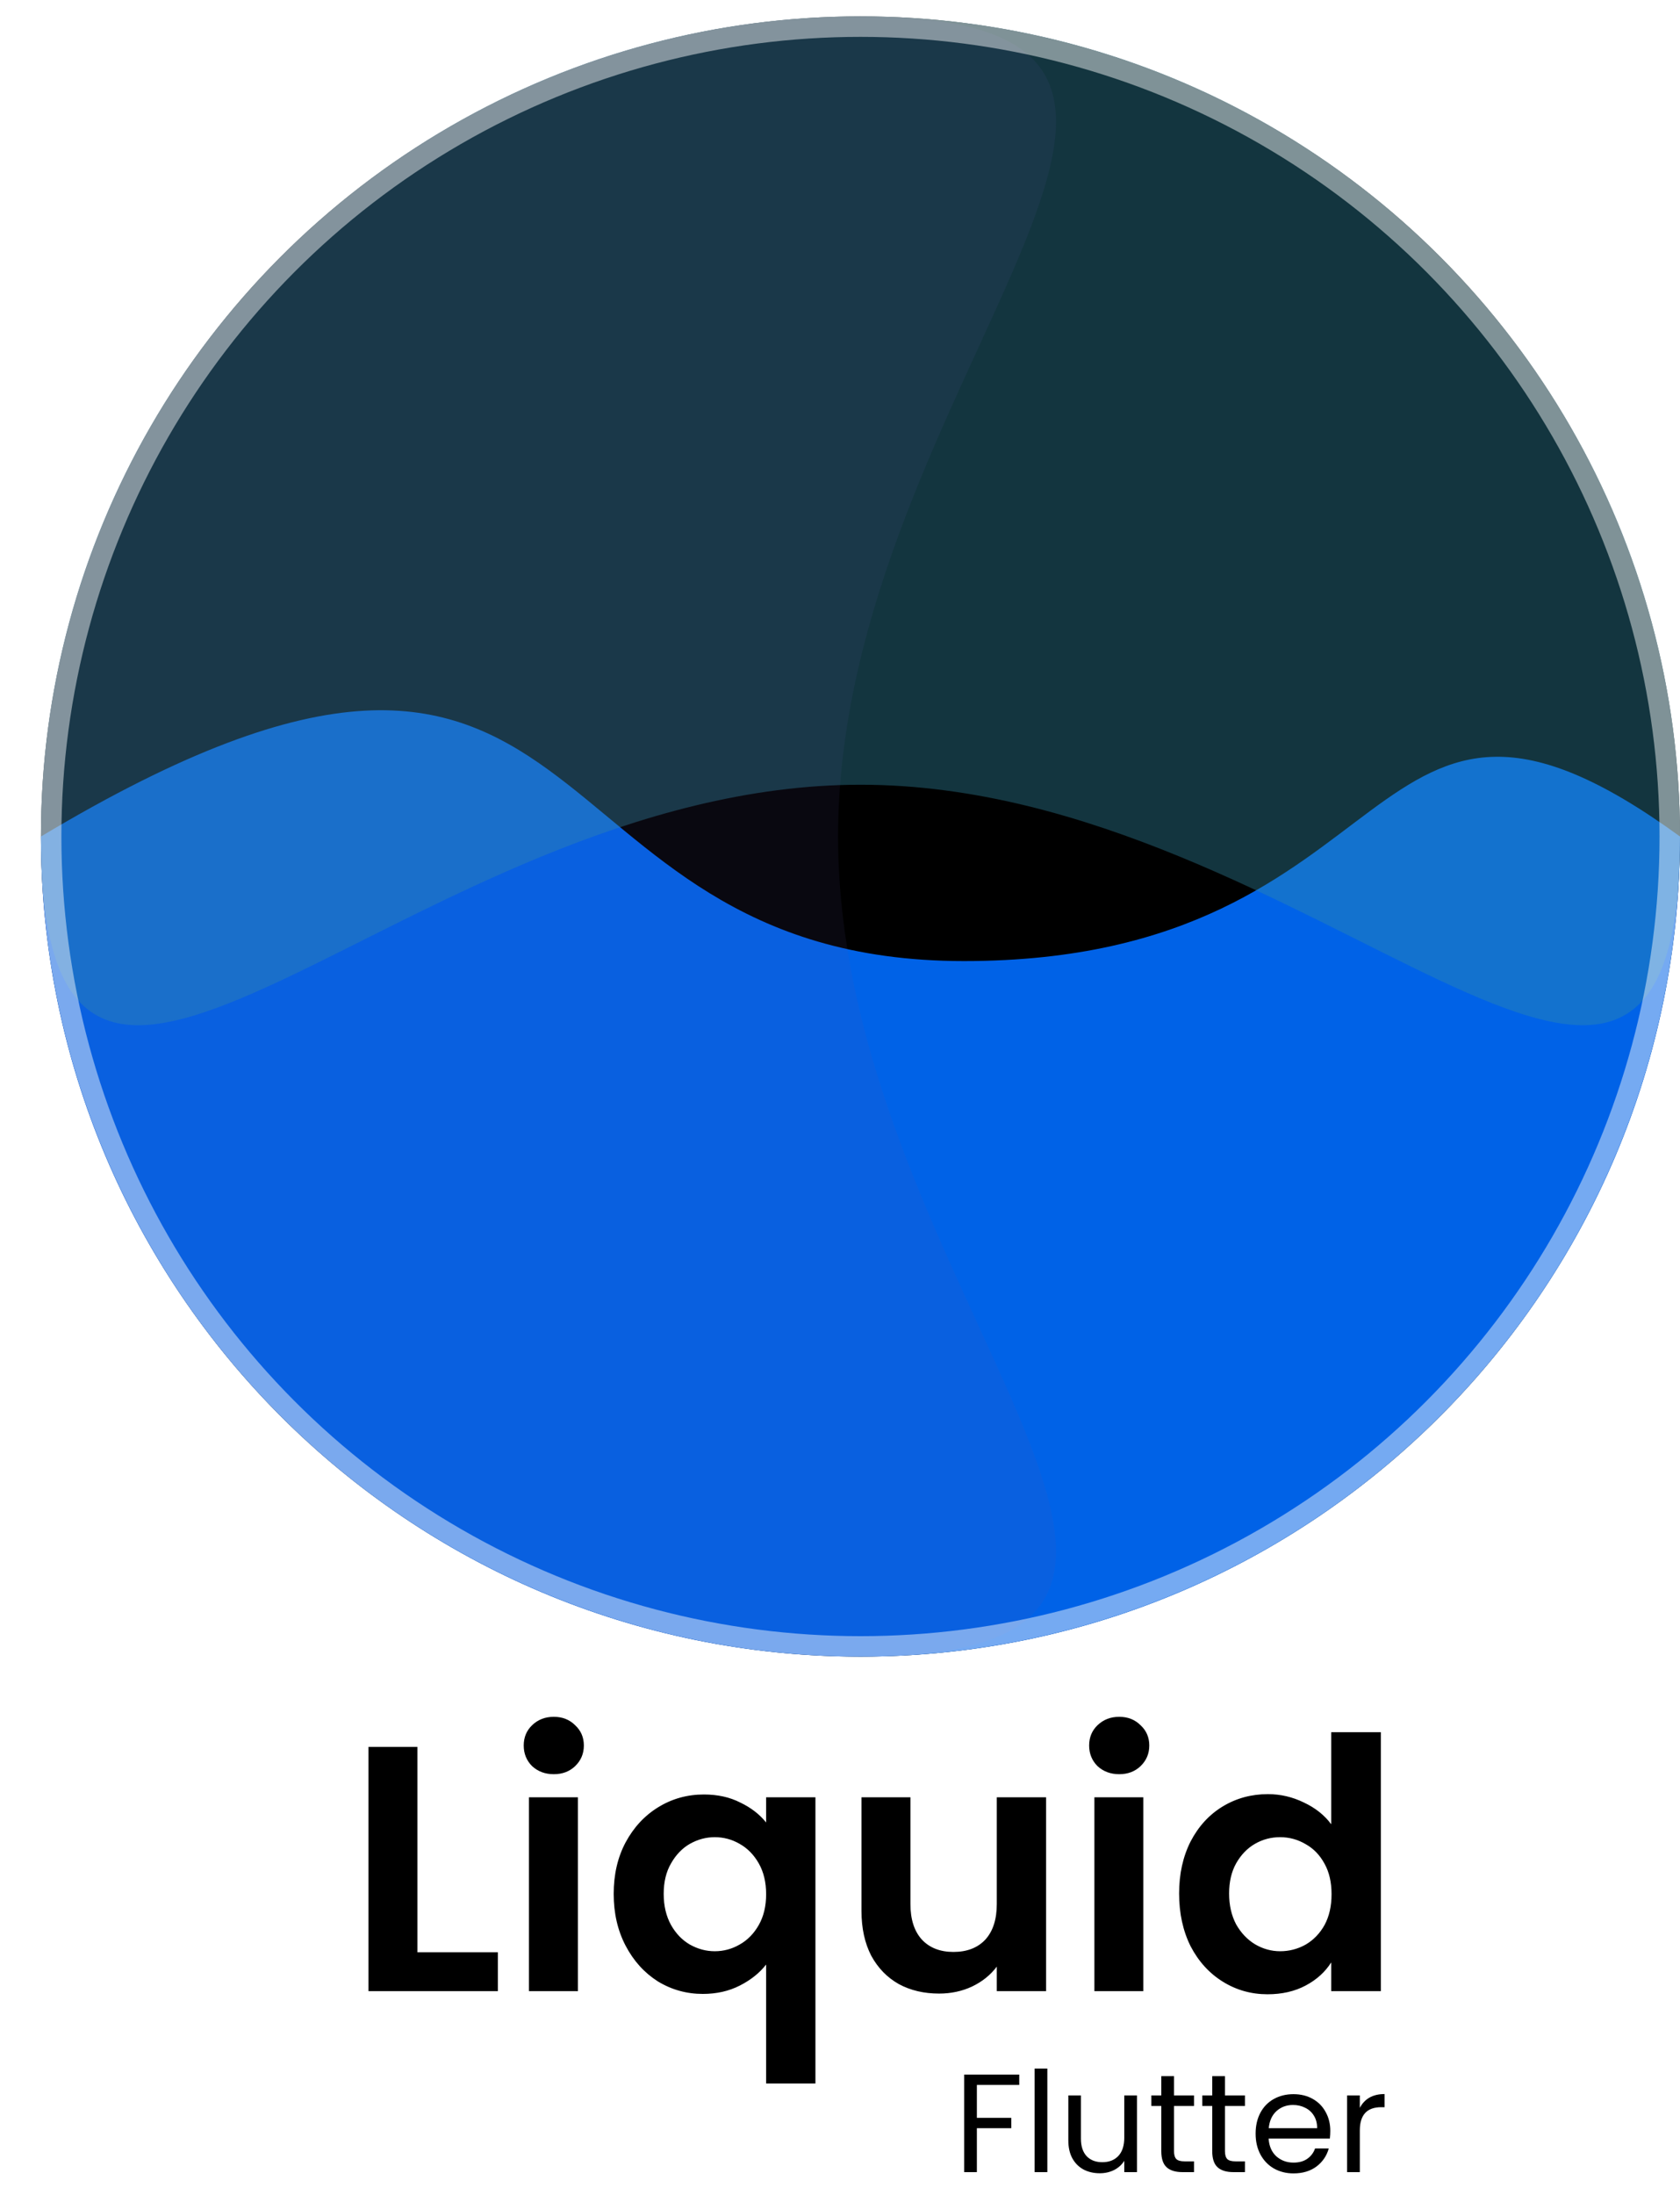 <svg width="821" height="1072" viewBox="0 0 821 1072" fill="none" xmlns="http://www.w3.org/2000/svg">
<circle cx="420.5" cy="408.5" r="400.5" fill="black"/>
<path d="M821 408.5C821 629.69 641.69 809 420.5 809C199.31 809 20 629.69 20 408.5C300.897 240.372 249.885 469.327 471.075 469.327C692.265 469.327 663.124 293.681 821 408.5Z" fill="#0062E7"/>
<path d="M821 408.5C821 629.69 641.69 383.212 420.5 383.212C199.31 383.212 20 629.69 20 408.5C20 187.31 199.31 8 420.5 8C641.69 8 821 187.31 821 408.5Z" fill="#328BA7" fill-opacity="0.38"/>
<g filter="url(#filter0_f)">
<path d="M409.565 408.5C409.565 629.69 641.69 809 420.5 809C199.31 809 20 629.69 20 408.5C20 187.31 199.31 8 420.5 8C641.69 8 409.565 187.31 409.565 408.5Z" fill="#5F54A0" fill-opacity="0.1"/>
</g>
<circle cx="420.5" cy="408.5" r="395.5" stroke="white" stroke-opacity="0.46" stroke-width="10"/>
<path d="M203.999 953.372H243.297V972.338H180.078V853.076H203.999V953.372ZM270.632 866.404C266.418 866.404 262.886 865.094 260.039 862.474C257.305 859.74 255.938 856.38 255.938 852.393C255.938 848.406 257.305 845.103 260.039 842.483C262.886 839.749 266.418 838.382 270.632 838.382C274.847 838.382 278.321 839.749 281.055 842.483C283.902 845.103 285.326 848.406 285.326 852.393C285.326 856.38 283.902 859.74 281.055 862.474C278.321 865.094 274.847 866.404 270.632 866.404ZM282.422 877.68V972.338H258.501V877.68H282.422ZM299.904 924.838C299.904 915.384 301.841 907.012 305.714 899.722C309.7 892.318 315.054 886.565 321.775 882.465C328.495 878.364 335.899 876.314 343.987 876.314C350.707 876.314 356.63 877.624 361.756 880.243C366.996 882.749 371.211 885.996 374.4 889.983V877.68H398.492V1017.45H374.4V959.352C371.211 963.453 366.939 966.87 361.585 969.604C356.232 972.338 350.195 973.705 343.474 973.705C335.5 973.705 328.153 971.654 321.433 967.554C314.826 963.339 309.586 957.53 305.714 950.126C301.841 942.722 299.904 934.293 299.904 924.838ZM374.4 925.009C374.4 919.2 373.204 914.188 370.812 909.973C368.42 905.759 365.287 902.569 361.415 900.405C357.656 898.241 353.612 897.159 349.283 897.159C345.069 897.159 341.025 898.241 337.152 900.405C333.393 902.569 330.318 905.759 327.926 909.973C325.534 914.074 324.338 919.029 324.338 924.838C324.338 930.648 325.534 935.717 327.926 940.045C330.318 944.26 333.393 947.449 337.152 949.613C341.025 951.778 345.069 952.86 349.283 952.86C353.612 952.86 357.656 951.778 361.415 949.613C365.287 947.449 368.42 944.26 370.812 940.045C373.204 935.83 374.4 930.818 374.4 925.009ZM511.215 877.68V972.338H487.123V960.378C484.048 964.478 480.004 967.725 474.992 970.117C470.094 972.395 464.741 973.534 458.931 973.534C451.527 973.534 444.978 971.996 439.282 968.921C433.587 965.731 429.087 961.118 425.784 955.081C422.595 948.93 421 941.64 421 933.211V877.68H444.921V929.793C444.921 937.311 446.8 943.121 450.559 947.221C454.318 951.208 459.444 953.201 465.937 953.201C472.543 953.201 477.726 951.208 481.485 947.221C485.244 943.121 487.123 937.311 487.123 929.793V877.68H511.215ZM546.948 866.404C542.733 866.404 539.202 865.094 536.354 862.474C533.62 859.74 532.254 856.38 532.254 852.393C532.254 848.406 533.62 845.103 536.354 842.483C539.202 839.749 542.733 838.382 546.948 838.382C551.162 838.382 554.636 839.749 557.37 842.483C560.218 845.103 561.642 848.406 561.642 852.393C561.642 856.38 560.218 859.74 557.37 862.474C554.636 865.094 551.162 866.404 546.948 866.404ZM558.737 877.68V972.338H534.817V877.68H558.737ZM576.22 924.667C576.22 915.099 578.099 906.613 581.858 899.209C585.731 891.805 590.971 886.11 597.578 882.123C604.184 878.136 611.531 876.143 619.619 876.143C625.77 876.143 631.636 877.51 637.217 880.243C642.799 882.863 647.241 886.394 650.545 890.837V845.9H674.807V972.338H650.545V958.327C647.583 962.997 643.425 966.756 638.072 969.604C632.718 972.452 626.51 973.876 619.448 973.876C611.474 973.876 604.184 971.825 597.578 967.725C590.971 963.624 585.731 957.872 581.858 950.468C578.099 942.95 576.22 934.35 576.22 924.667ZM650.716 925.009C650.716 919.2 649.576 914.245 647.298 910.144C645.02 905.93 641.945 902.74 638.072 900.576C634.199 898.298 630.041 897.159 625.599 897.159C621.156 897.159 617.056 898.241 613.297 900.405C609.538 902.569 606.462 905.759 604.07 909.973C601.792 914.074 600.653 918.972 600.653 924.667C600.653 930.363 601.792 935.375 604.07 939.703C606.462 943.918 609.538 947.164 613.297 949.442C617.17 951.721 621.27 952.86 625.599 952.86C630.041 952.86 634.199 951.778 638.072 949.613C641.945 947.335 645.02 944.146 647.298 940.045C649.576 935.83 650.716 930.818 650.716 925.009Z" fill="black"/>
<path d="M498.094 1013.1V1018.15H477.386V1034.21H494.199V1039.27H477.386V1060.73H471.166V1013.1H498.094ZM511.825 1010.16V1060.73H505.606V1010.16H511.825ZM555.64 1023.28V1060.73H549.421V1055.2C548.236 1057.11 546.573 1058.61 544.432 1059.71C542.336 1060.75 540.012 1061.28 537.461 1061.28C534.545 1061.28 531.925 1060.69 529.601 1059.5C527.277 1058.27 525.432 1056.45 524.065 1054.03C522.744 1051.62 522.083 1048.68 522.083 1045.22V1023.28H528.234V1044.4C528.234 1048.09 529.168 1050.94 531.036 1052.94C532.904 1054.9 535.456 1055.88 538.691 1055.88C542.017 1055.88 544.637 1054.85 546.551 1052.8C548.464 1050.75 549.421 1047.77 549.421 1043.85V1023.28H555.64ZM573.728 1028.41V1050.48C573.728 1052.3 574.115 1053.6 574.89 1054.38C575.664 1055.11 577.008 1055.47 578.922 1055.47H583.501V1060.73H577.897C574.434 1060.73 571.837 1059.93 570.106 1058.34C568.374 1056.75 567.508 1054.13 567.508 1050.48V1028.41H562.656V1023.28H567.508V1013.85H573.728V1023.28H583.501V1028.41H573.728ZM598.623 1028.41V1050.48C598.623 1052.3 599.01 1053.6 599.785 1054.38C600.559 1055.11 601.903 1055.47 603.817 1055.47H608.396V1060.73H602.792C599.329 1060.73 596.732 1059.93 595.001 1058.34C593.269 1056.75 592.404 1054.13 592.404 1050.48V1028.41H587.551V1023.28H592.404V1013.85H598.623V1023.28H608.396V1028.41H598.623ZM650.104 1040.57C650.104 1041.76 650.036 1043.01 649.899 1044.33H619.964C620.192 1048.02 621.445 1050.91 623.723 1053.01C626.047 1055.06 628.849 1056.08 632.129 1056.08C634.818 1056.08 637.05 1055.47 638.827 1054.24C640.65 1052.96 641.926 1051.28 642.655 1049.18H649.352C648.35 1052.78 646.345 1055.72 643.338 1058C640.331 1060.23 636.595 1061.35 632.129 1061.35C628.576 1061.35 625.386 1060.55 622.561 1058.96C619.782 1057.36 617.595 1055.11 616 1052.19C614.405 1049.23 613.608 1045.81 613.608 1041.94C613.608 1038.06 614.383 1034.67 615.932 1031.75C617.481 1028.84 619.645 1026.61 622.424 1025.06C625.249 1023.46 628.484 1022.66 632.129 1022.66C635.683 1022.66 638.827 1023.44 641.561 1024.99C644.295 1026.54 646.391 1028.68 647.849 1031.41C649.352 1034.1 650.104 1037.15 650.104 1040.57ZM643.68 1039.27C643.68 1036.9 643.156 1034.87 642.108 1033.19C641.06 1031.46 639.625 1030.16 637.802 1029.29C636.025 1028.38 634.043 1027.93 631.856 1027.93C628.712 1027.93 626.024 1028.93 623.791 1030.93C621.604 1032.94 620.351 1035.72 620.032 1039.27H643.68ZM664.533 1029.36C665.626 1027.22 667.175 1025.56 669.18 1024.37C671.231 1023.19 673.714 1022.6 676.63 1022.6V1029.02H674.99C668.018 1029.02 664.533 1032.8 664.533 1040.37V1060.73H658.313V1023.28H664.533V1029.36Z" fill="black"/>
<defs>
<filter id="filter0_f" x="0" y="-12" width="536.05" height="841" filterUnits="userSpaceOnUse" color-interpolation-filters="sRGB">
<feFlood flood-opacity="0" result="BackgroundImageFix"/>
<feBlend mode="normal" in="SourceGraphic" in2="BackgroundImageFix" result="shape"/>
<feGaussianBlur stdDeviation="10" result="effect1_foregroundBlur"/>
</filter>
</defs>
</svg>
